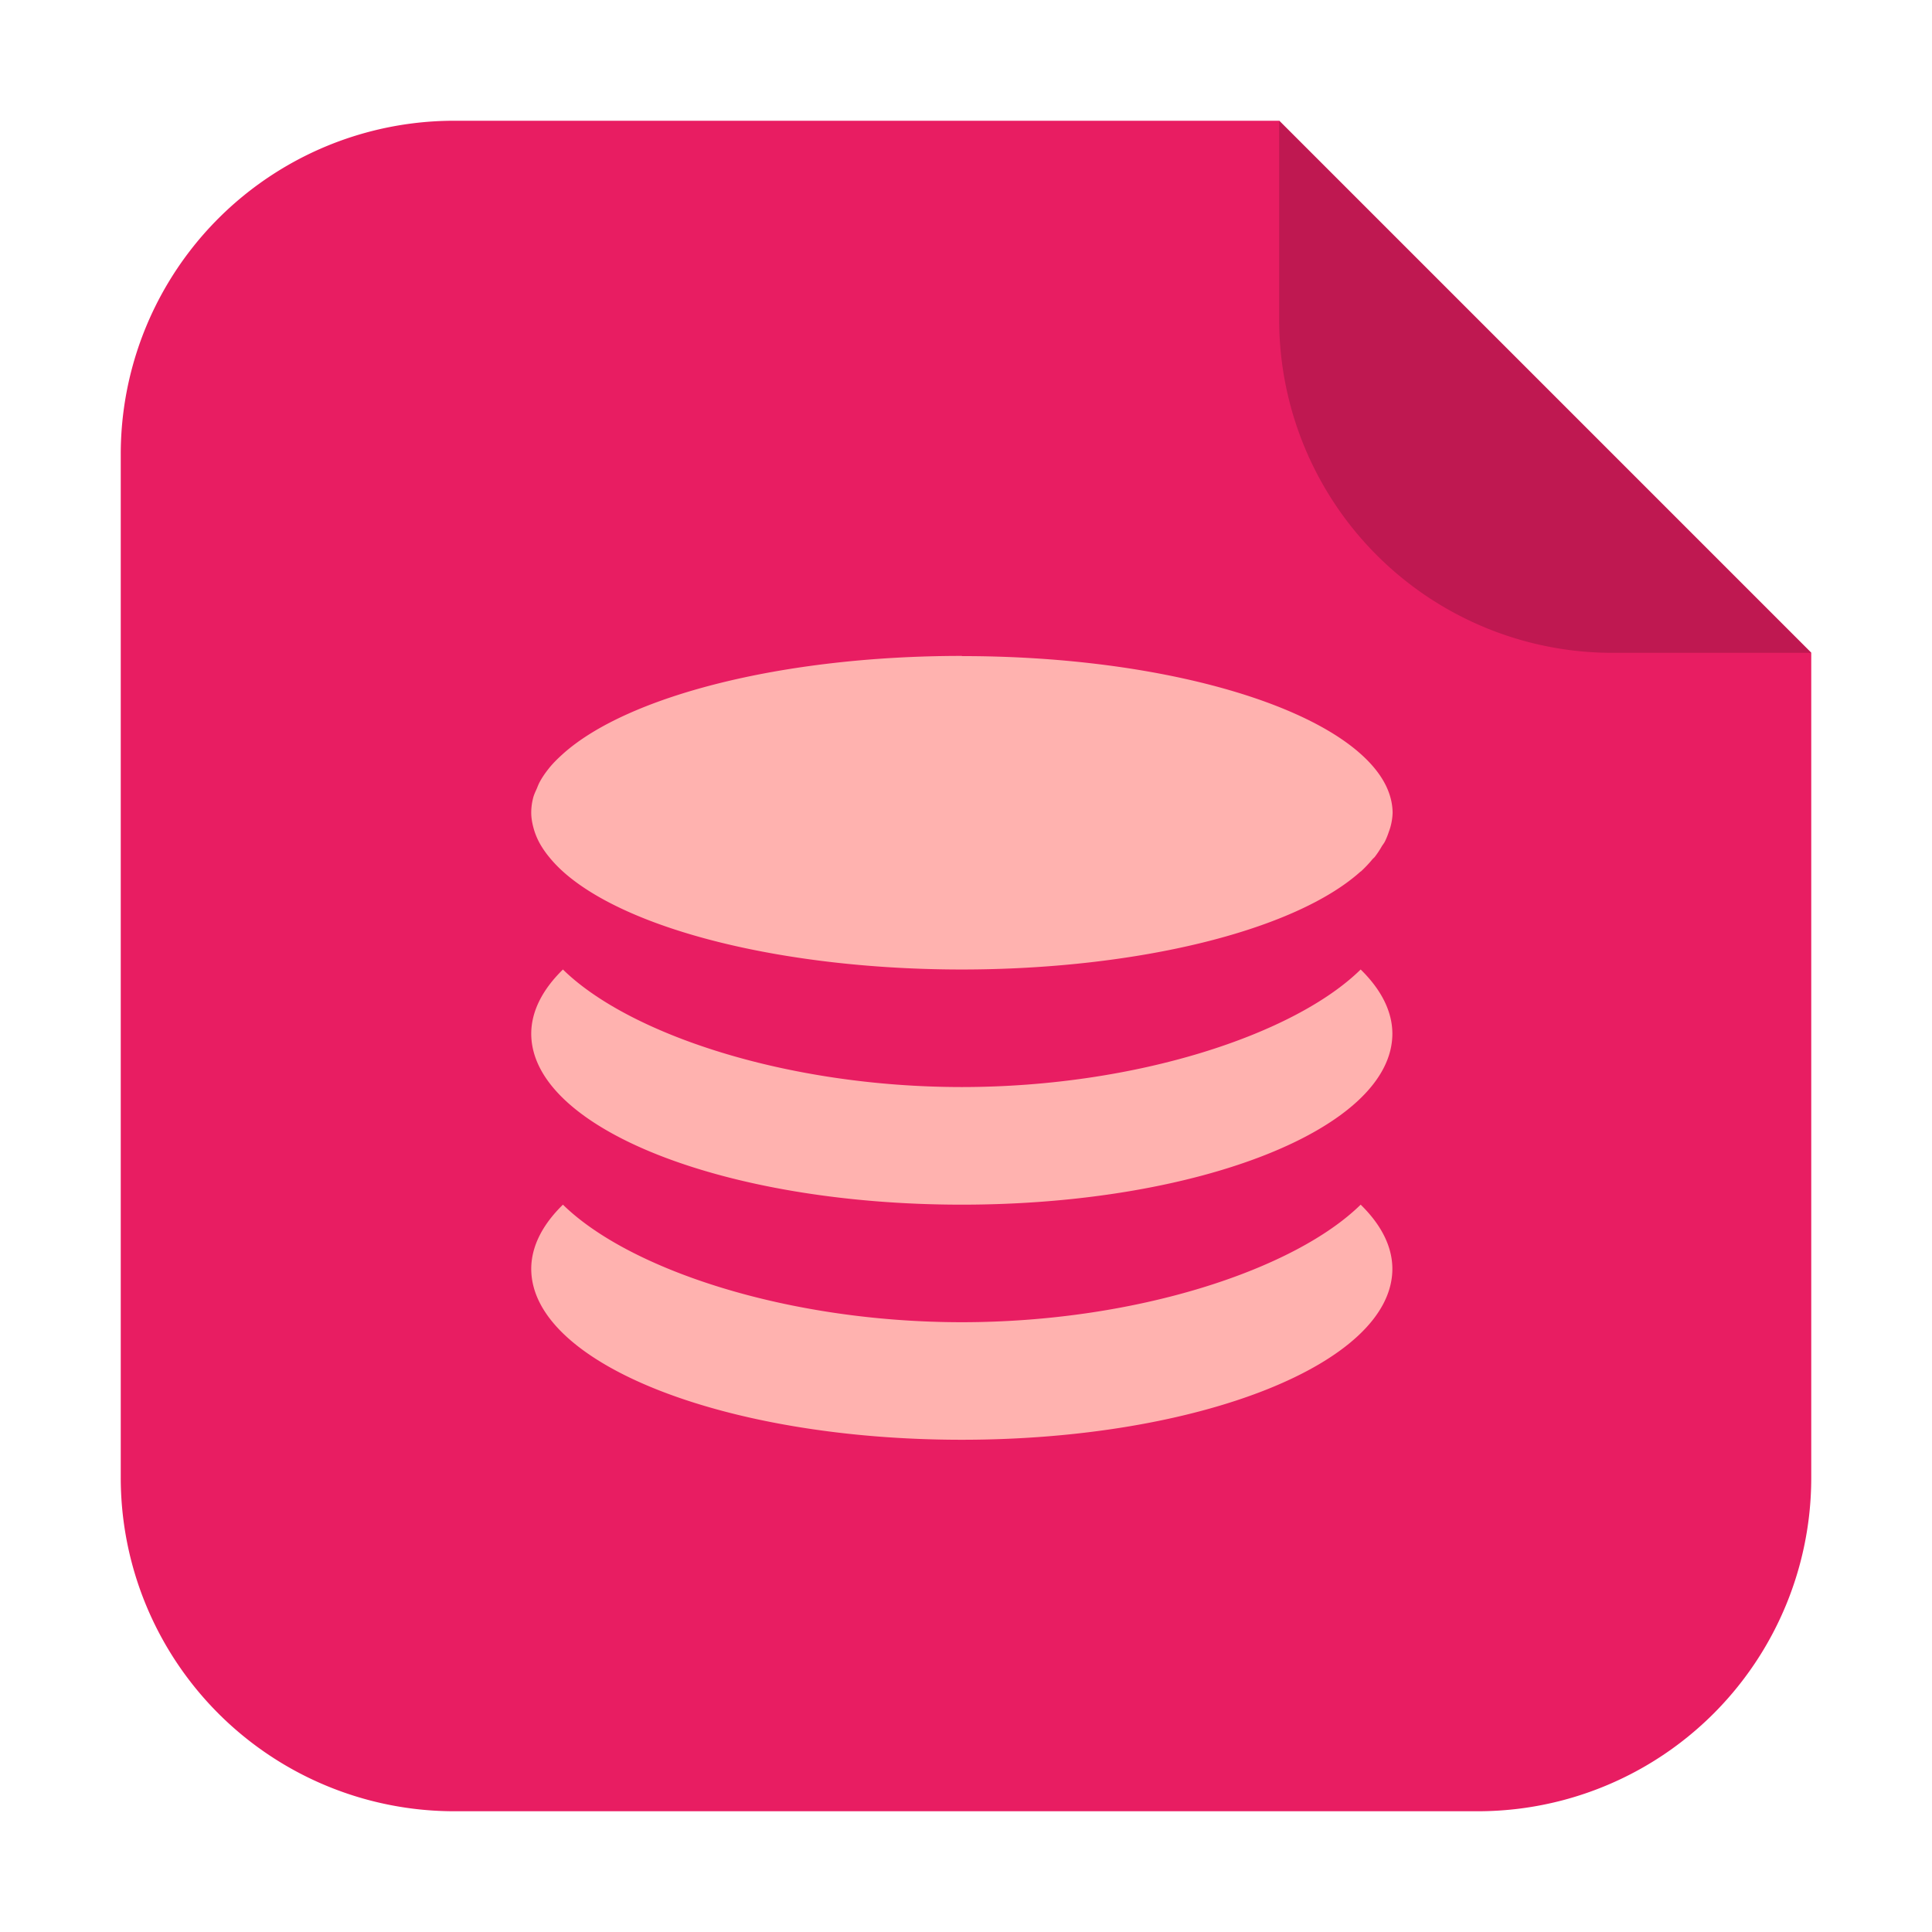 <svg xmlns="http://www.w3.org/2000/svg" width="32" height="32" version="1"><path d="M21.187 2H7.536A5.523 5.523 0 0 0 2 7.534v16.93A5.525 5.525 0 0 0 7.536 30h16.93A5.523 5.523 0 0 0 30 24.464V10.813z" fill="#e81d62" fill-rule="evenodd"/><path d="M30 10.813L21.187 2v3.279a5.521 5.521 0 0 0 5.534 5.534z" fill="#bf1851" fill-rule="evenodd"/><path d="M15.93 10.864c-2.991 0-5.547.672-6.606 1.623-.089.08-.17.16-.236.244-.064.08-.118.16-.16.243a7.132 2.597 0 0 0-.032.076c-.024.056-.052.11-.066.168a7.132 2.597 0 0 0-.031.243c0 .084.015.17.038.254a7.132 2.597 0 0 0 .097.243 7.132 2.597 0 0 0 .164.24 7.132 2.597 0 0 0 .226.237 7.132 2.597 0 0 0 6.606 1.623 7.132 2.597 0 0 0 6.606-1.623 7.132 2.597 0 0 0 .004 0 7.132 2.597 0 0 0 .192-.203c.011-.013.027-.025.038-.038a7.132 2.597 0 0 0 .115-.173c.016-.027.038-.053.052-.08a7.132 2.597 0 0 0 .06-.145c.013-.038.028-.076.037-.114a7.132 2.597 0 0 0 .032-.218 7.132 2.597 0 0 0-.038-.262c-.07-.25-.238-.488-.488-.712-1.06-.95-3.614-1.623-6.606-1.623zm-6.606 5.194c-.345.337-.524.699-.525 1.062 0 1.565 3.193 2.833 7.131 2.833 3.939 0 7.132-1.268 7.132-2.833-.001-.363-.18-.725-.525-1.062-1.09 1.07-3.702 1.946-6.607 1.947-2.904-.001-5.516-.878-6.606-1.947zm0 3.895c-.345.337-.524.698-.525 1.062 0 1.564 3.193 2.832 7.131 2.832 3.939 0 7.132-1.268 7.132-2.832-.001-.364-.18-.725-.525-1.062-1.09 1.07-3.702 1.946-6.607 1.947-2.904-.001-5.516-.878-6.606-1.947z" fill="#ffb2af"/></svg>